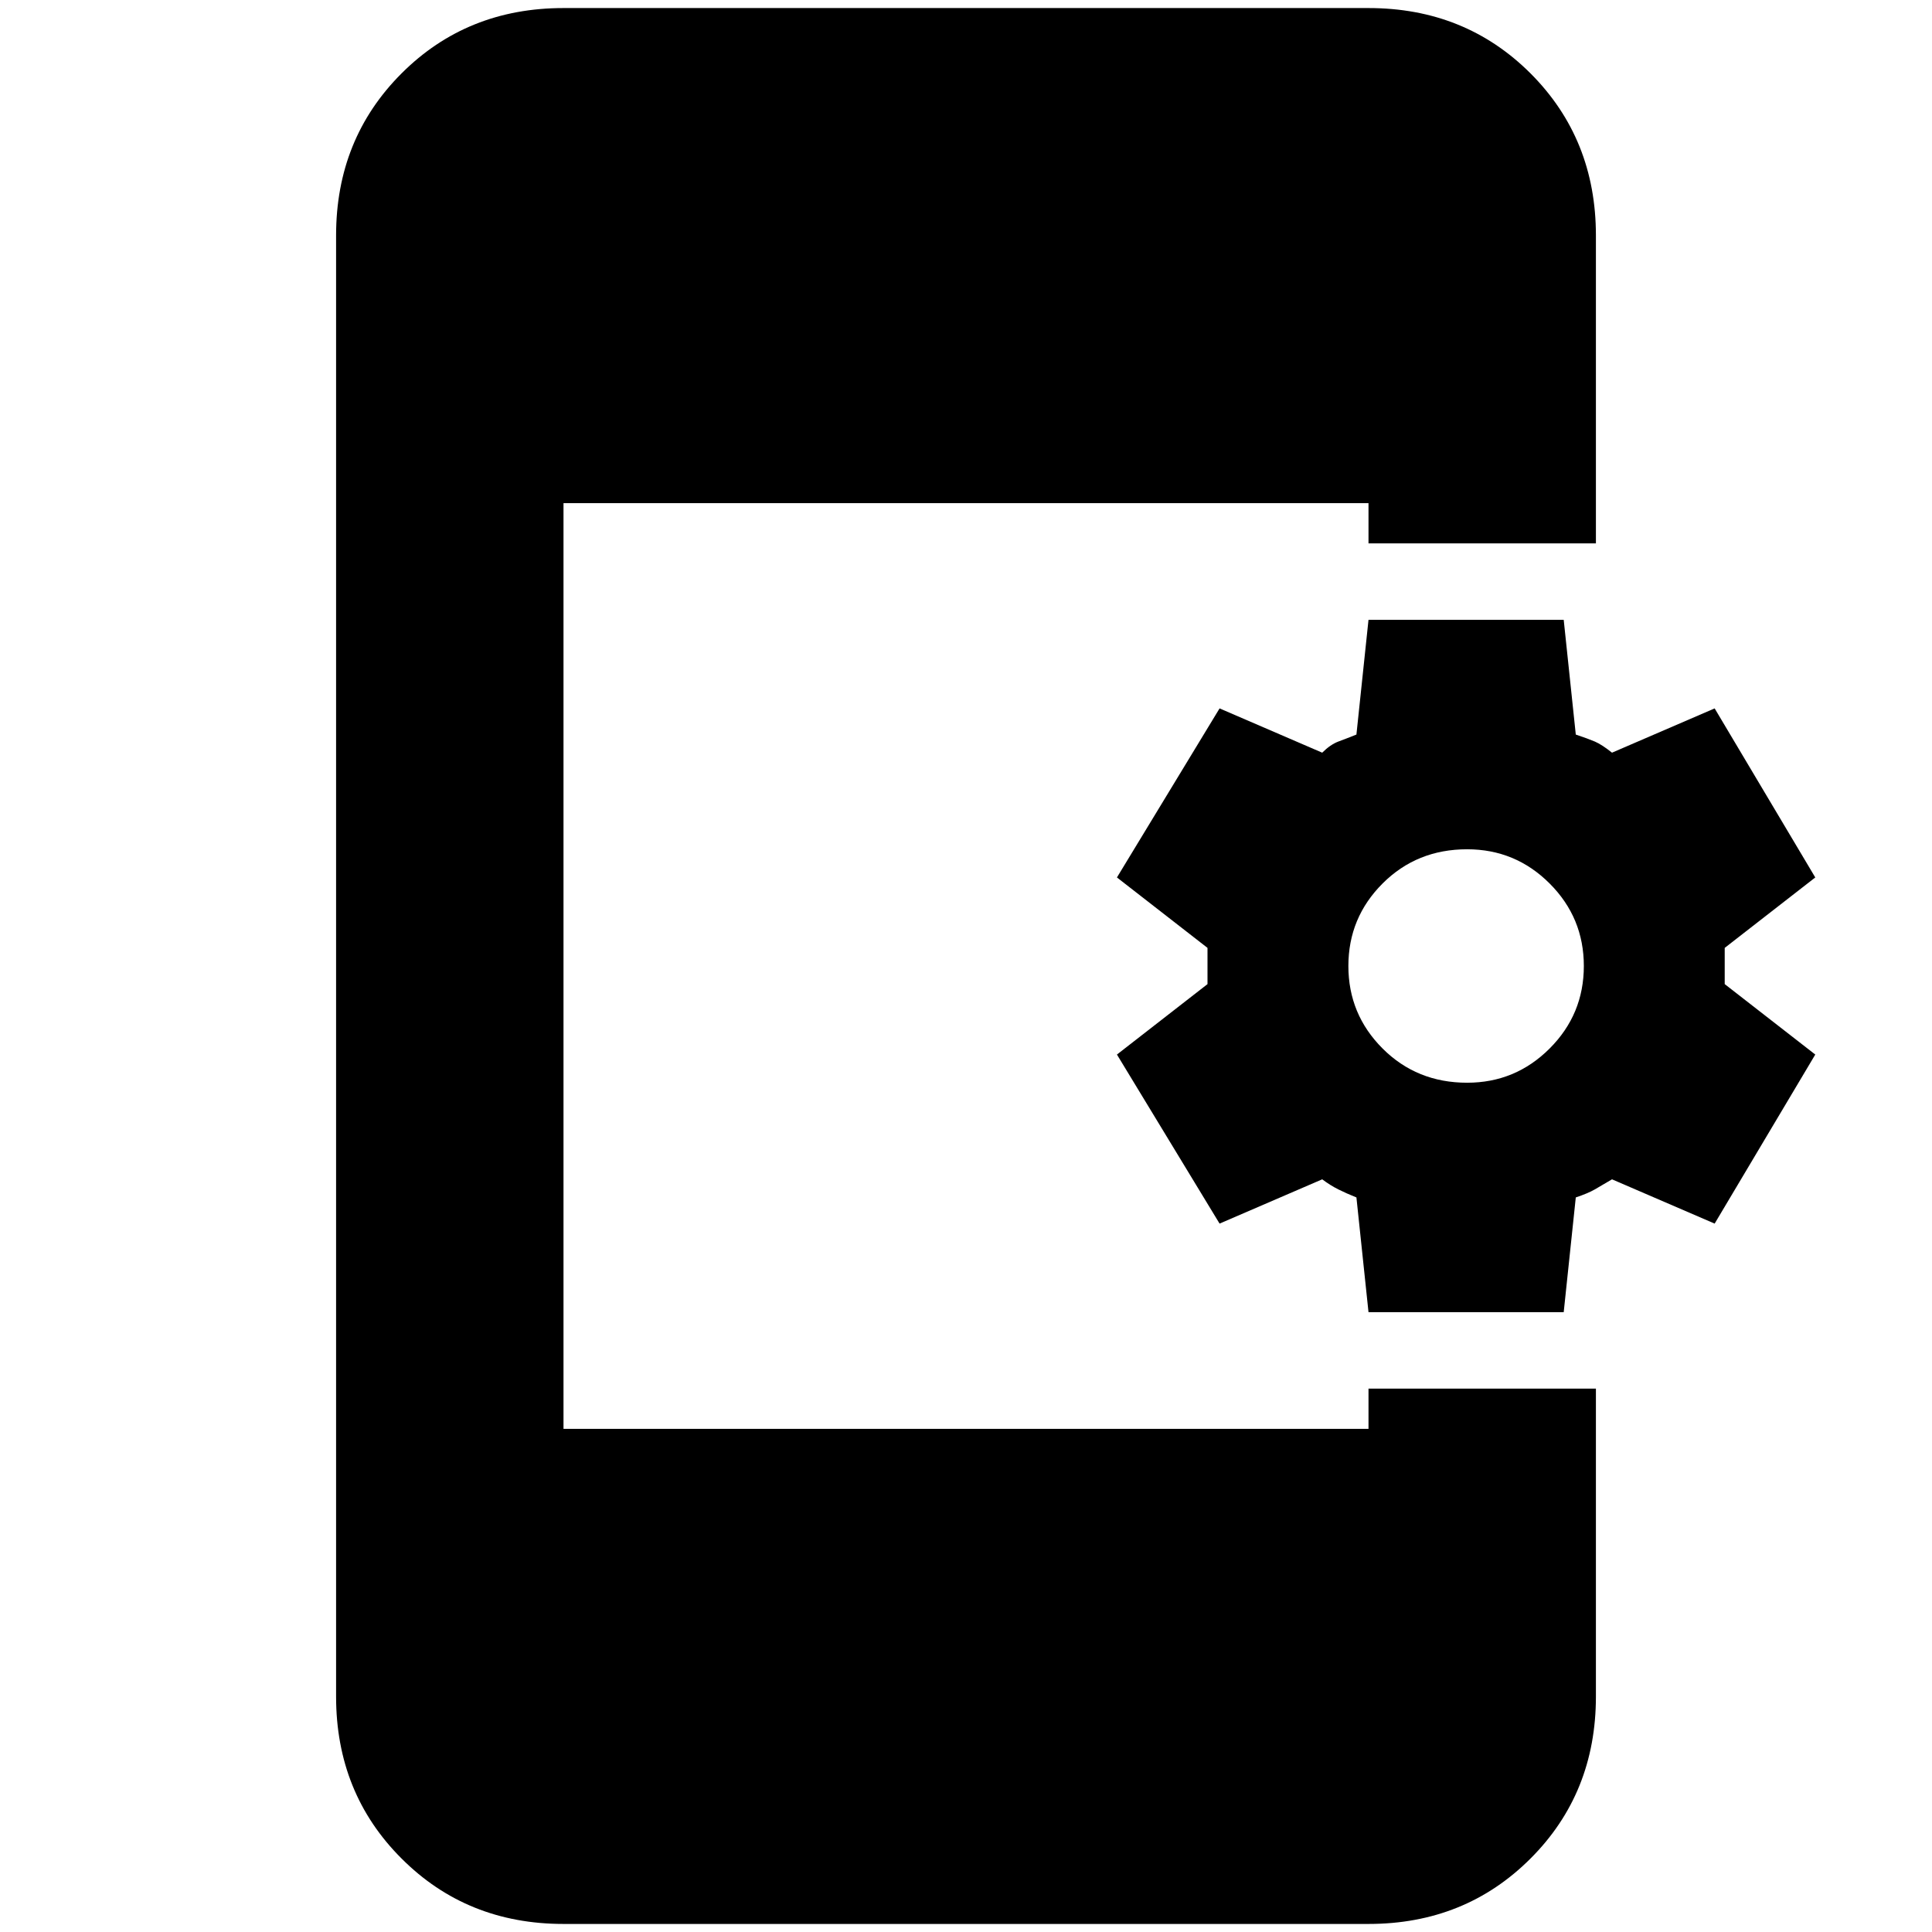 <svg xmlns="http://www.w3.org/2000/svg" height="24" width="24"><path d="M17 16.3 16.85 14.875Q16.725 14.825 16.625 14.775Q16.525 14.725 16.425 14.65L15.15 15.2L13.875 13.1L15 12.225Q15 12.125 15 12Q15 11.875 15 11.775L13.875 10.9L15.15 8.8L16.425 9.35Q16.525 9.25 16.625 9.212Q16.725 9.175 16.85 9.125L17 7.7H19.425L19.575 9.125Q19.725 9.175 19.812 9.212Q19.9 9.25 20.025 9.35L21.3 8.8L22.55 10.9L21.425 11.775Q21.425 11.875 21.425 12Q21.425 12.125 21.425 12.225L22.55 13.1L21.3 15.2L20.025 14.65Q19.9 14.725 19.812 14.775Q19.725 14.825 19.575 14.875L19.425 16.3ZM18.225 13.45Q18.825 13.45 19.25 13.025Q19.675 12.6 19.675 12Q19.675 11.4 19.25 10.975Q18.825 10.55 18.225 10.55Q17.6 10.55 17.175 10.975Q16.75 11.4 16.75 12Q16.75 12.6 17.175 13.025Q17.6 13.45 18.225 13.45ZM7 23.9Q5.8 23.9 4.988 23.087Q4.175 22.275 4.175 21.075V2.925Q4.175 1.725 4.988 0.912Q5.8 0.1 7 0.1H17Q18.2 0.1 19.013 0.912Q19.825 1.725 19.825 2.925V6.75H17V6.25H7V17.75H17V17.25H19.825V21.075Q19.825 22.275 19.013 23.087Q18.2 23.9 17 23.9Z"/></svg>